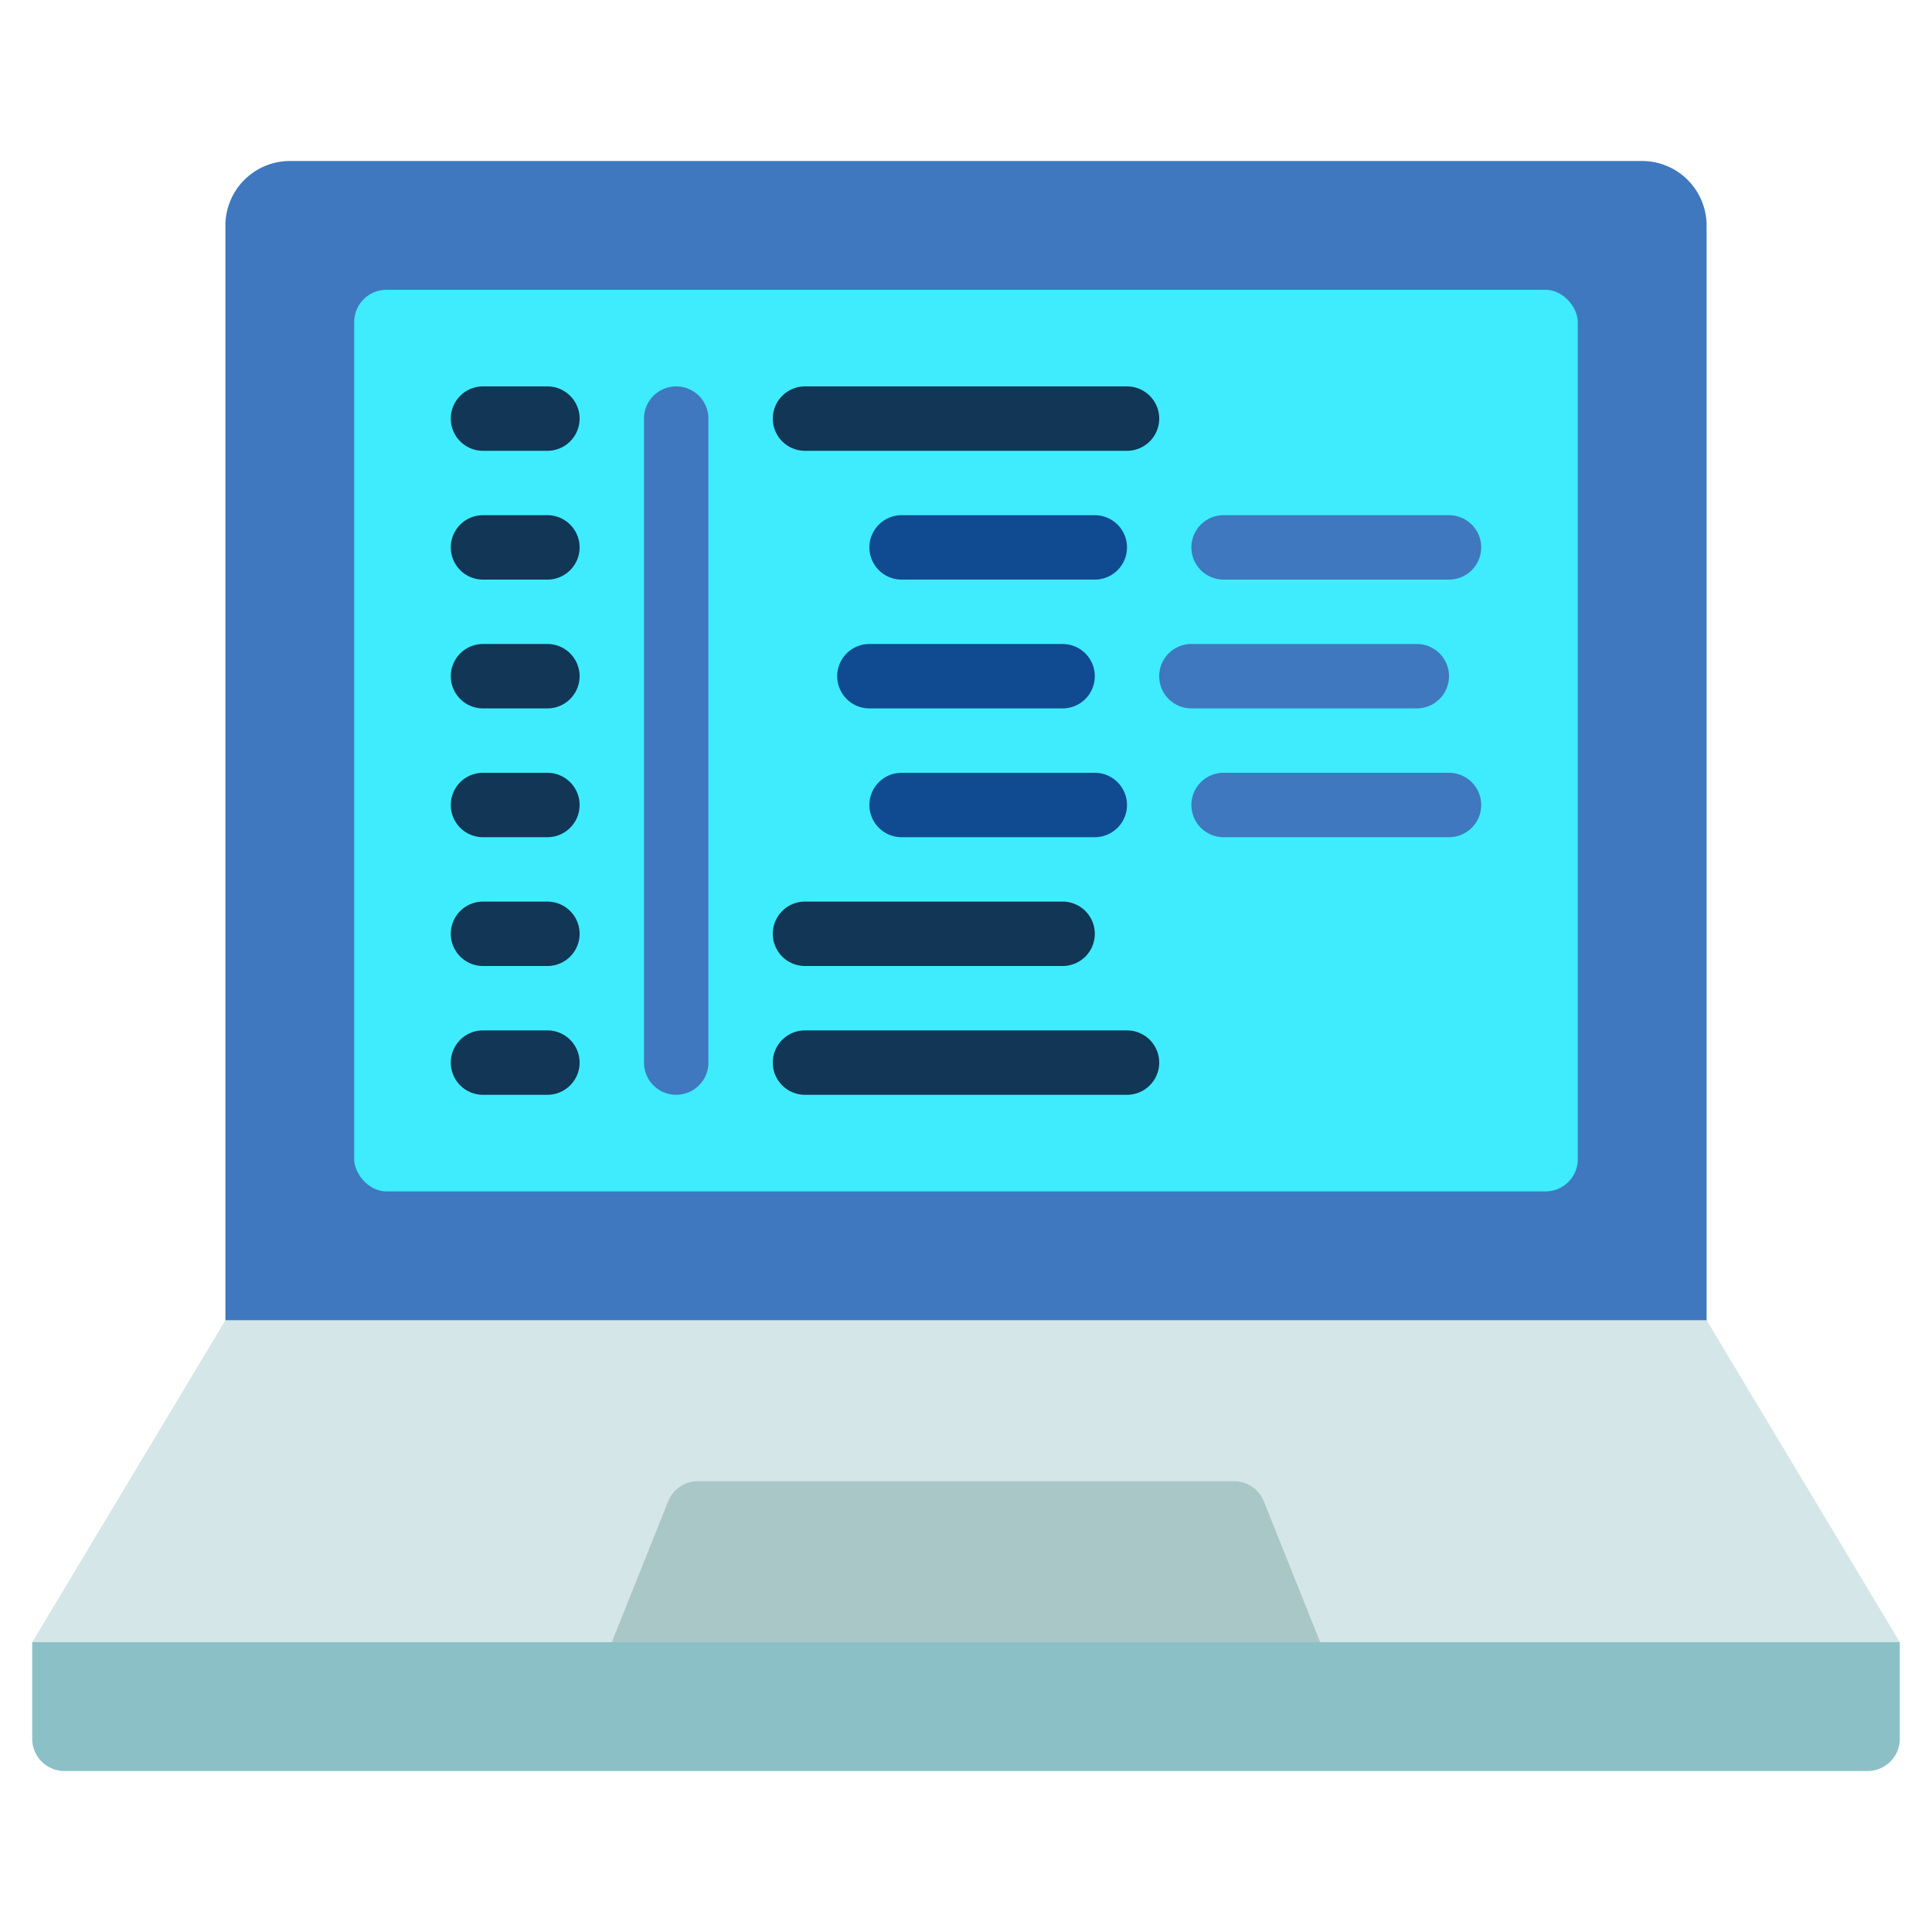 <?xml version="1.0"?>
<svg xmlns="http://www.w3.org/2000/svg" xmlns:xlink="http://www.w3.org/1999/xlink" xmlns:svgjs="http://svgjs.com/svgjs" version="1.1" width="512" height="512" x="0" y="0" viewBox="0 0 60 60" style="enable-background:new 0 0 512 512" xml:space="preserve" class=""><g><path xmlns="http://www.w3.org/2000/svg" d="m7 42v-35a2.006 2.006 0 0 1 2-2h42a2.006 2.006 0 0 1 2 2v35z" fill="#3f78be" data-original="#292d60" class=""/><rect xmlns="http://www.w3.org/2000/svg" fill="#3eecfd" height="28" rx="1" width="38" x="11" y="9" data-original="#3b437f" class=""/><path xmlns="http://www.w3.org/2000/svg" d="m59 51v3a1 1 0 0 1 -1 1h-56a1 1 0 0 1 -1-1v-3l1-1h56z" fill="#8bc1c6" data-original="#c0dadc" class=""/><path xmlns="http://www.w3.org/2000/svg" d="m59 51h-58l6-10h46z" fill="#d4e6e7" data-original="#d4e6e7" class=""/><path xmlns="http://www.w3.org/2000/svg" d="m19 51 1.749-4.371a1 1 0 0 1 .928-.629h16.646a1 1 0 0 1 .928.629l1.749 4.371z" fill="#aac7c8" data-original="#aac7c8" class=""/><path xmlns="http://www.w3.org/2000/svg" d="m35 34h-10a1 1 0 0 1 0-2h10a1 1 0 0 1 0 2z" fill="#113656" data-original="#ffffff" class=""/><path xmlns="http://www.w3.org/2000/svg" d="m33 30h-8a1 1 0 0 1 0-2h8a1 1 0 0 1 0 2z" fill="#113656" data-original="#ffffff" class=""/><path xmlns="http://www.w3.org/2000/svg" d="m35 14h-10a1 1 0 0 1 0-2h10a1 1 0 0 1 0 2z" fill="#113656" data-original="#ffffff" class=""/><path xmlns="http://www.w3.org/2000/svg" d="m34 18h-6a1 1 0 0 1 0-2h6a1 1 0 0 1 0 2z" fill="#104b92" data-original="#fbdd4d" class=""/><path xmlns="http://www.w3.org/2000/svg" d="m45 18h-7a1 1 0 0 1 0-2h7a1 1 0 0 1 0 2z" fill="#3f78be" data-original="#5762a3" class=""/><path xmlns="http://www.w3.org/2000/svg" d="m34 26h-6a1 1 0 0 1 0-2h6a1 1 0 0 1 0 2z" fill="#104b92" data-original="#fbdd4d" class=""/><path xmlns="http://www.w3.org/2000/svg" d="m45 26h-7a1 1 0 0 1 0-2h7a1 1 0 0 1 0 2z" fill="#3f78be" data-original="#5762a3" class=""/><path xmlns="http://www.w3.org/2000/svg" d="m33 22h-6a1 1 0 0 1 0-2h6a1 1 0 0 1 0 2z" fill="#104b92" data-original="#fbdd4d" class=""/><path xmlns="http://www.w3.org/2000/svg" d="m44 22h-7a1 1 0 0 1 0-2h7a1 1 0 0 1 0 2z" fill="#3f78be" data-original="#5762a3" class=""/><path xmlns="http://www.w3.org/2000/svg" d="m21 34a1 1 0 0 1 -1-1v-20a1 1 0 0 1 2 0v20a1 1 0 0 1 -1 1z" fill="#3f78be" data-original="#292d60" class=""/><g xmlns="http://www.w3.org/2000/svg" fill="#fff"><path d="m17 14h-2a1 1 0 0 1 0-2h2a1 1 0 0 1 0 2z" fill="#113656" data-original="#ffffff" class=""/><path d="m17 18h-2a1 1 0 0 1 0-2h2a1 1 0 0 1 0 2z" fill="#113656" data-original="#ffffff" class=""/><path d="m17 22h-2a1 1 0 0 1 0-2h2a1 1 0 0 1 0 2z" fill="#113656" data-original="#ffffff" class=""/><path d="m17 26h-2a1 1 0 0 1 0-2h2a1 1 0 0 1 0 2z" fill="#113656" data-original="#ffffff" class=""/><path d="m17 30h-2a1 1 0 0 1 0-2h2a1 1 0 0 1 0 2z" fill="#113656" data-original="#ffffff" class=""/><path d="m17 34h-2a1 1 0 0 1 0-2h2a1 1 0 0 1 0 2z" fill="#113656" data-original="#ffffff" class=""/></g></g></svg>
